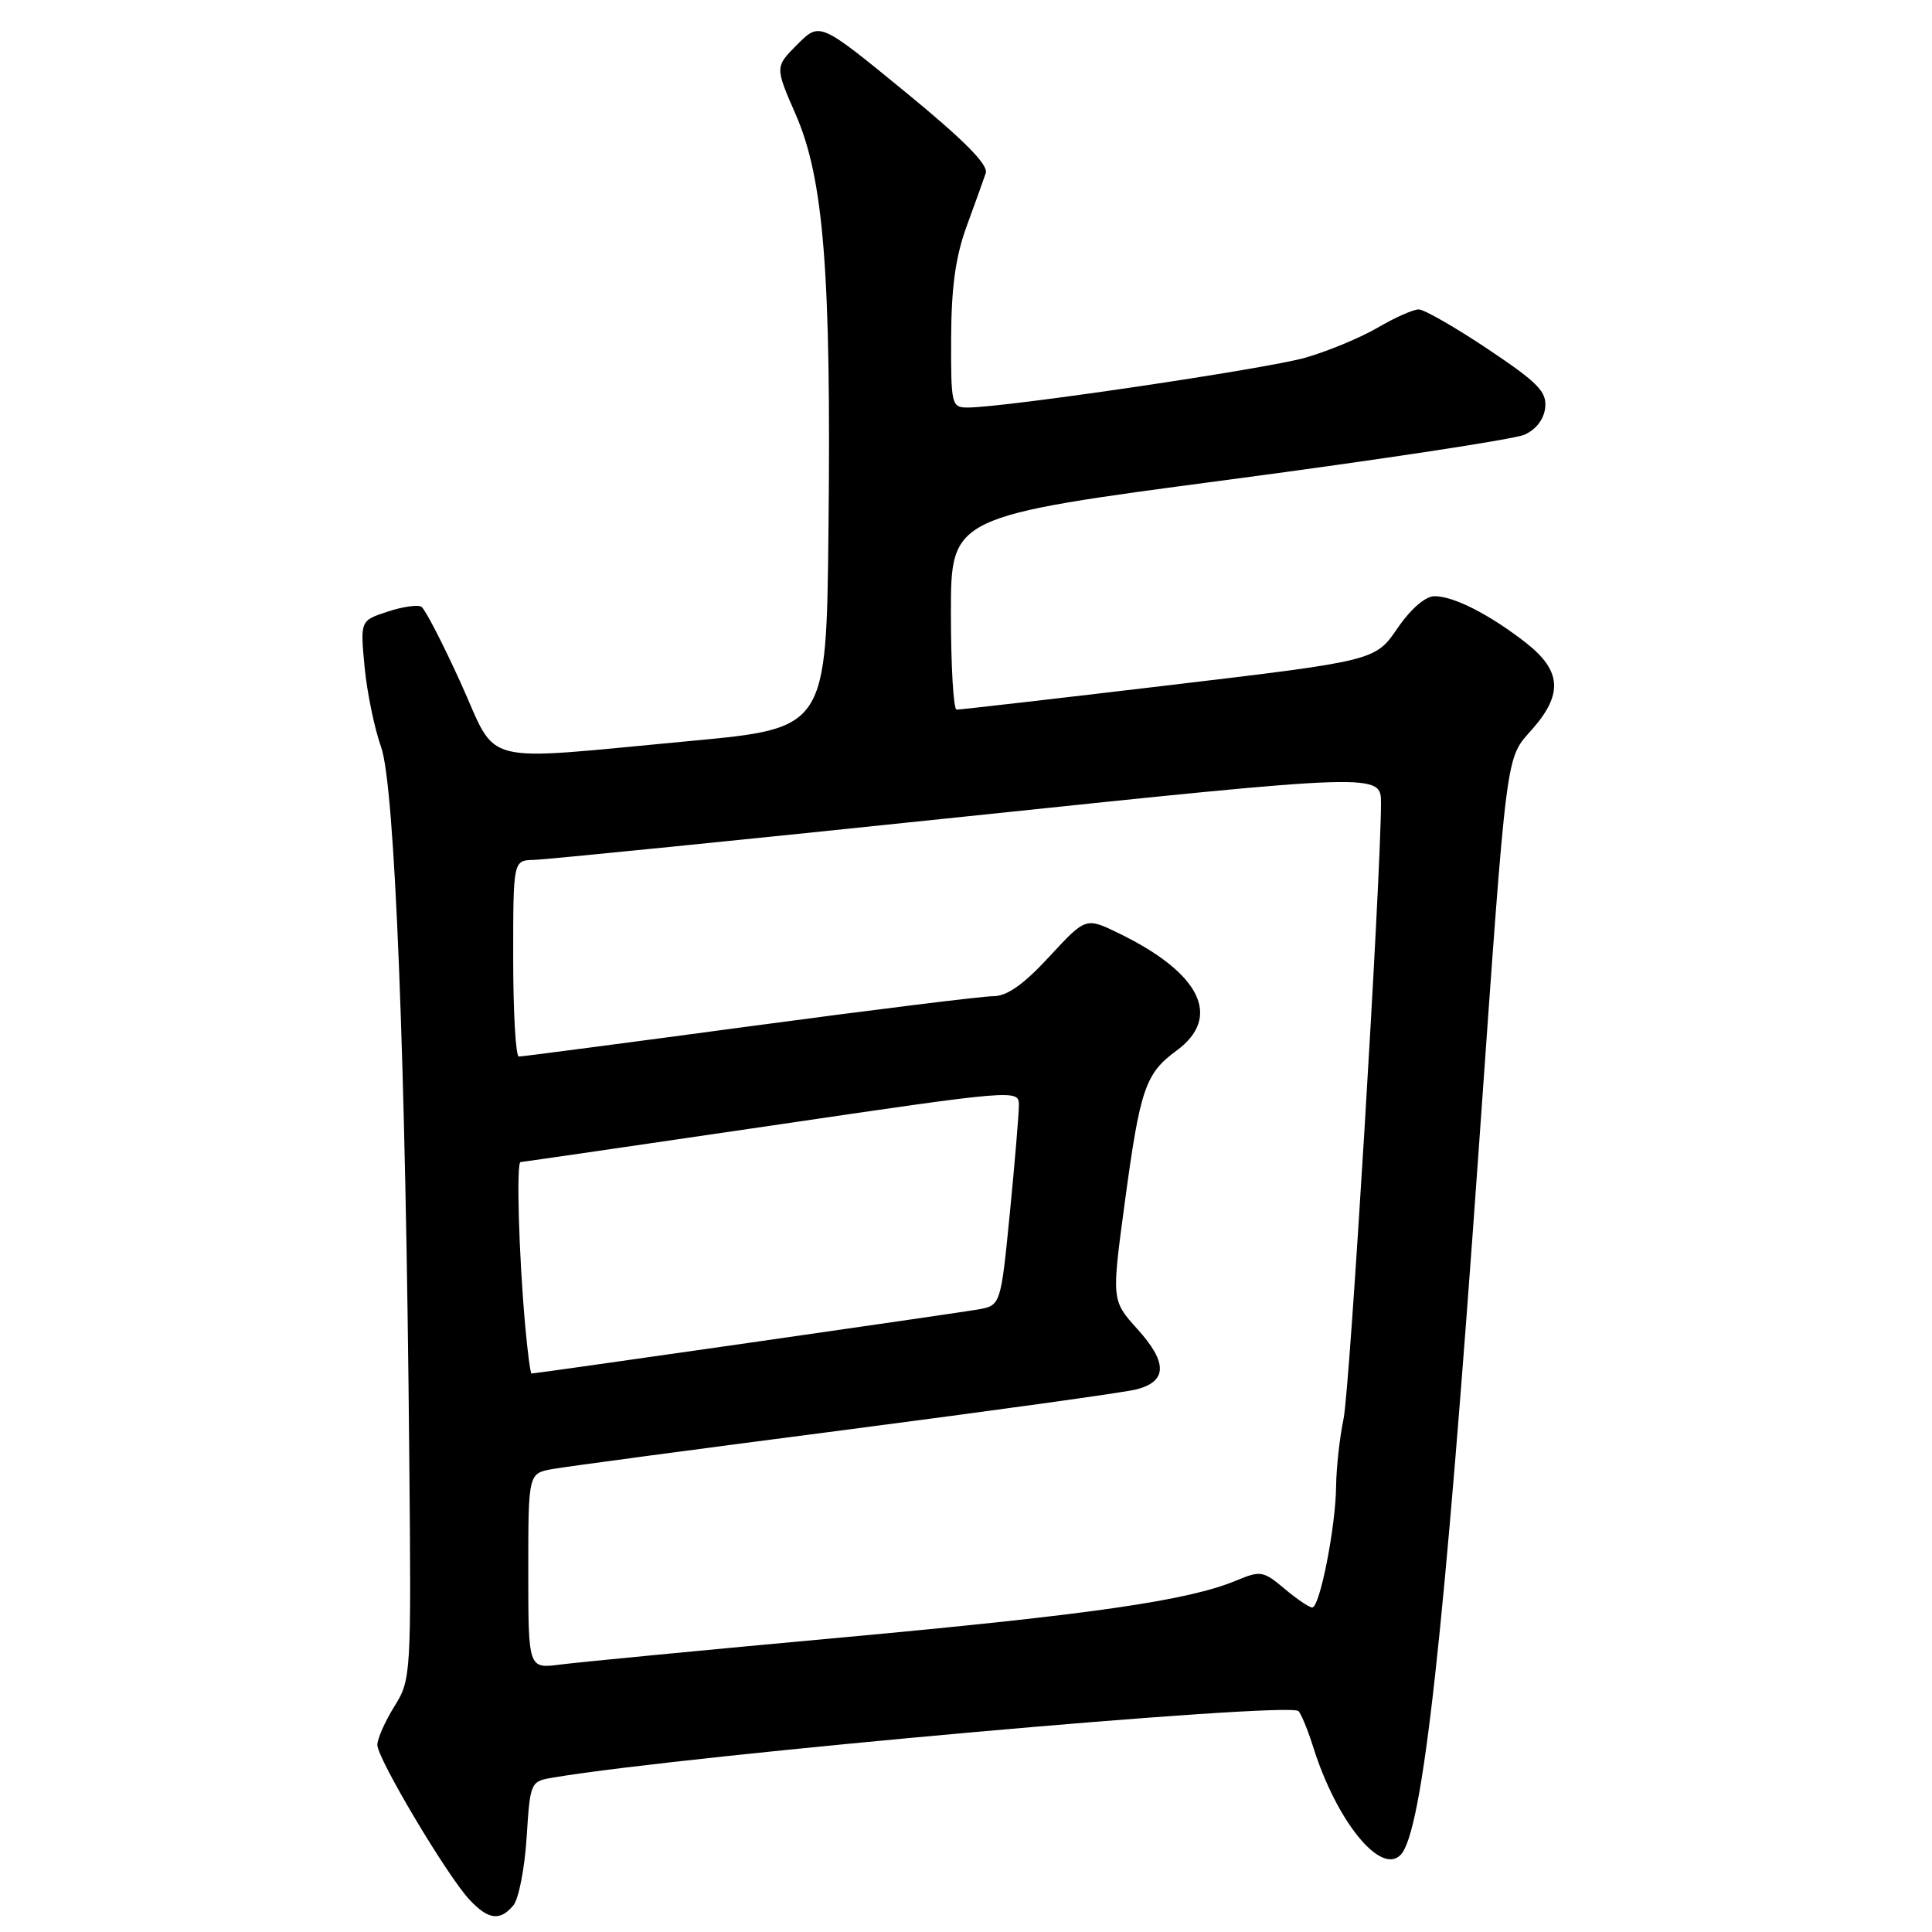 <?xml version="1.0" encoding="UTF-8" standalone="no"?>
<!DOCTYPE svg PUBLIC "-//W3C//DTD SVG 1.1//EN" "http://www.w3.org/Graphics/SVG/1.1/DTD/svg11.dtd" >
<svg xmlns="http://www.w3.org/2000/svg" xmlns:xlink="http://www.w3.org/1999/xlink" version="1.1" viewBox="0 0 256 256">
 <g >
 <path fill="currentColor"
d=" M 68.03 252.46 C 68.73 251.62 69.52 247.58 69.78 243.48 C 70.26 236.06 70.27 236.04 73.38 235.52 C 91.34 232.53 170.88 225.44 172.06 226.73 C 172.44 227.15 173.32 229.30 174.01 231.50 C 177.09 241.30 182.95 248.53 185.59 245.78 C 188.51 242.75 191.38 216.74 195.96 152.00 C 199.76 98.33 199.45 100.69 203.07 96.58 C 207.11 91.97 206.89 88.87 202.25 85.22 C 197.47 81.47 192.65 79.00 190.10 79.00 C 188.87 79.00 186.96 80.64 185.16 83.27 C 182.22 87.55 182.22 87.55 154.86 90.80 C 139.81 92.59 127.16 94.04 126.75 94.03 C 126.34 94.01 126.00 88.25 126.00 81.21 C 126.00 68.43 126.00 68.43 162.75 63.57 C 182.96 60.89 200.62 58.21 202.00 57.60 C 203.56 56.90 204.59 55.54 204.75 53.99 C 204.96 51.89 203.77 50.68 197.14 46.25 C 192.82 43.36 188.70 41.00 187.98 41.00 C 187.26 41.00 184.83 42.08 182.58 43.40 C 180.32 44.72 176.01 46.52 172.99 47.39 C 167.86 48.87 133.22 53.99 128.25 54.00 C 126.08 54.00 126.00 53.69 126.03 44.75 C 126.06 38.03 126.62 34.00 128.08 30.00 C 129.19 26.98 130.33 23.79 130.62 22.93 C 130.98 21.83 127.73 18.55 119.89 12.13 C 108.63 2.91 108.63 2.91 105.66 5.88 C 102.68 8.86 102.68 8.86 105.44 15.18 C 109.15 23.66 110.14 36.22 109.78 70.00 C 109.50 96.50 109.50 96.50 91.50 98.18 C 62.93 100.84 66.11 101.64 61.04 90.47 C 58.66 85.23 56.32 80.70 55.84 80.40 C 55.36 80.10 53.33 80.39 51.35 81.05 C 47.73 82.24 47.73 82.24 48.31 88.37 C 48.63 91.74 49.62 96.53 50.50 99.00 C 52.32 104.07 53.76 140.49 54.23 193.00 C 54.50 222.08 54.47 222.55 52.25 226.12 C 51.01 228.11 50.00 230.40 50.00 231.21 C 50.00 233.02 59.28 248.61 62.22 251.73 C 64.71 254.39 66.27 254.58 68.03 252.46 Z  M 70.00 208.17 C 70.00 195.22 70.00 195.22 73.25 194.65 C 75.04 194.33 92.47 192.00 112.00 189.47 C 131.53 186.93 148.85 184.53 150.50 184.12 C 154.68 183.08 154.75 180.57 150.72 176.12 C 147.29 172.31 147.29 172.31 149.03 159.41 C 151.07 144.27 151.75 142.26 155.89 139.22 C 161.97 134.76 159.09 128.93 148.22 123.65 C 143.87 121.54 143.87 121.54 139.03 126.77 C 135.61 130.47 133.44 132.00 131.62 132.00 C 130.21 132.00 115.65 133.80 99.27 136.00 C 82.90 138.20 69.16 140.00 68.75 140.00 C 68.34 140.00 68.00 134.15 68.00 127.00 C 68.00 114.00 68.00 114.00 70.75 113.94 C 72.26 113.91 98.14 111.31 128.25 108.16 C 183.00 102.43 183.00 102.43 182.99 106.47 C 182.95 116.77 178.86 184.01 178.03 188.00 C 177.51 190.47 177.07 194.50 177.04 196.94 C 176.99 202.31 174.88 213.00 173.88 213.00 C 173.48 213.00 171.82 211.88 170.19 210.50 C 167.39 208.15 167.03 208.09 163.81 209.43 C 157.45 212.09 144.56 213.95 111.50 216.98 C 93.35 218.64 76.59 220.26 74.25 220.56 C 70.00 221.12 70.00 221.12 70.00 208.17 Z  M 69.60 175.75 C 68.74 166.28 68.40 154.00 68.98 153.98 C 69.27 153.96 84.24 151.79 102.25 149.14 C 134.61 144.37 135.00 144.34 135.01 146.41 C 135.01 147.56 134.47 154.01 133.81 160.74 C 132.60 172.98 132.60 172.98 129.55 173.52 C 126.74 174.01 71.04 182.00 70.43 182.00 C 70.28 182.00 69.91 179.19 69.60 175.75 Z "/>
</g>
</svg>